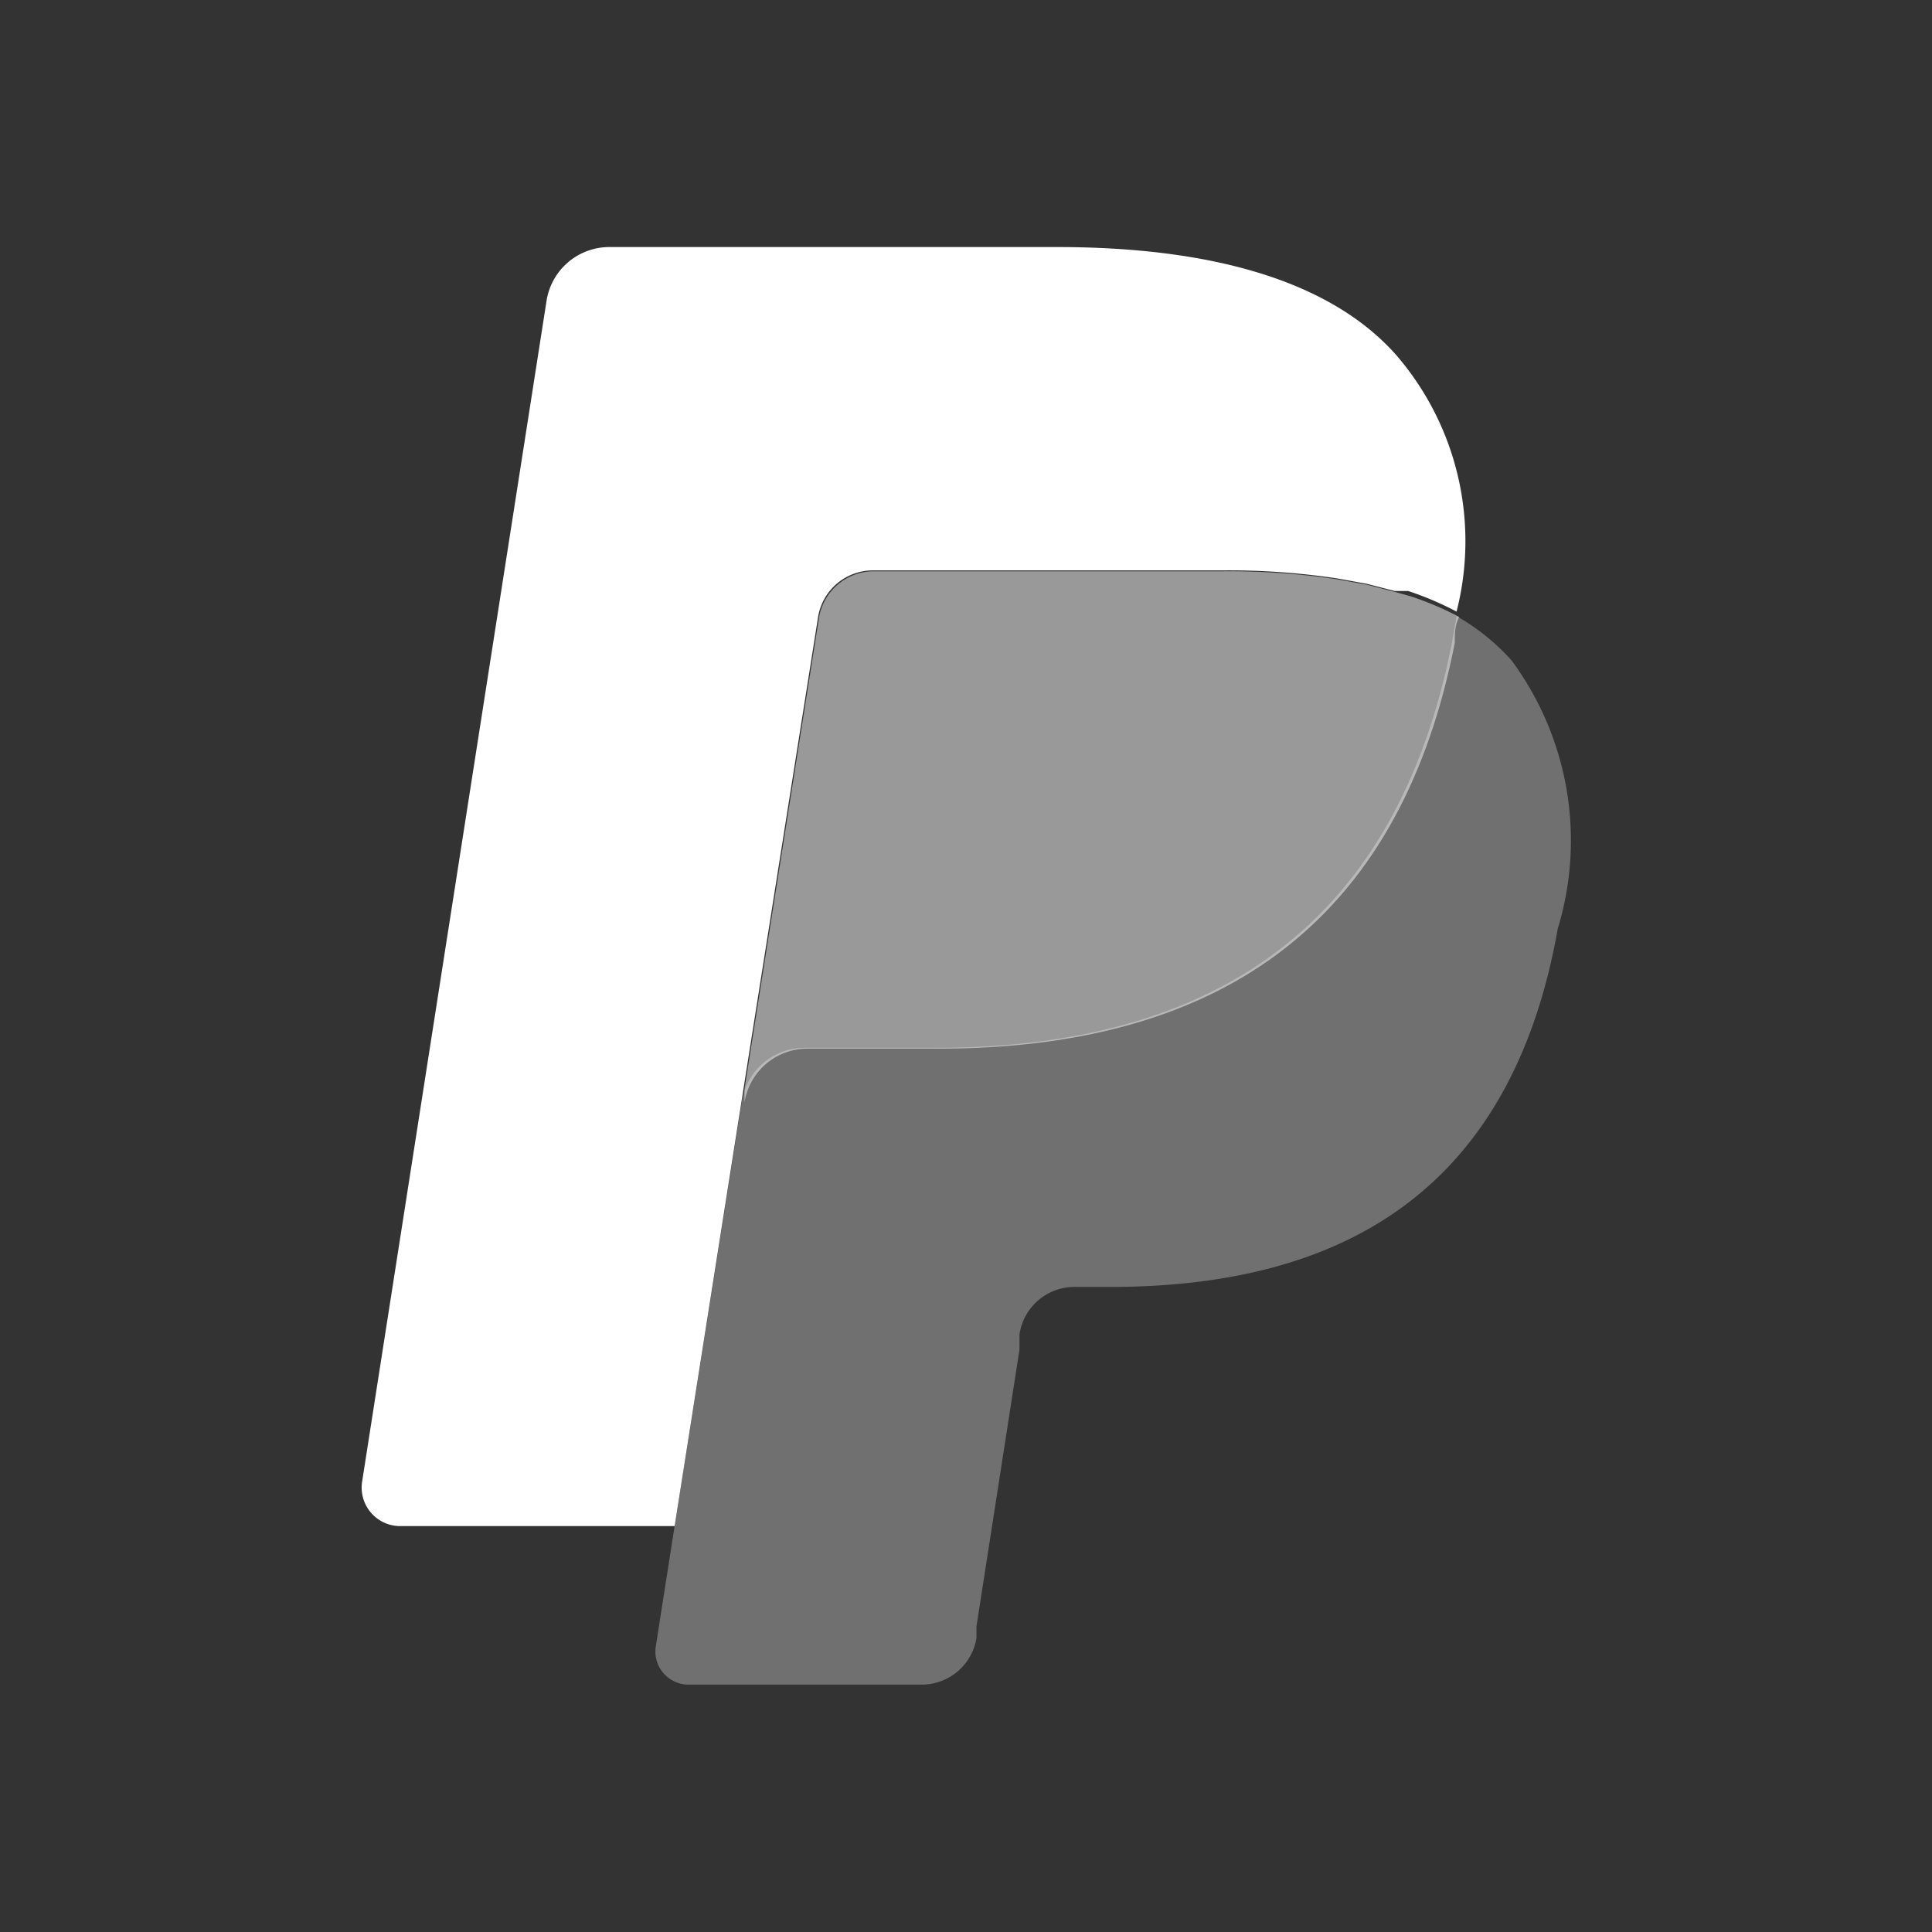 <?xml version="1.0" encoding="UTF-8"?>
<svg id="svg46" width="86px" height="86px" enable-background="new 0 0 86 86" version="1.1" viewBox="0 0 86 86" xml:space="preserve" xmlns="http://www.w3.org/2000/svg" xmlns:cc="http://creativecommons.org/ns#" xmlns:dc="http://purl.org/dc/elements/1.1/" xmlns:rdf="http://www.w3.org/1999/02/22-rdf-syntax-ns#"><rect x="0" y="0" width="86" height="86" fill="#333333" stroke="none"/>


<g id="g944" transform="matrix(3.987 0 0 3.987 114.1 -10.118)" fill="#fff"><path id="_Path_" class="cls-2" d="m-12.356 9.416-0.05 0.29c-0.66 3.37-2.9 4.53-5.77 4.53h-1.46a0.71 0.71 0 0 0-0.7 0.6l-0.75 4.74-0.21 1.34a0.37 0.37 0 0 0 0.37 0.43h2.59a0.62 0.62 0 0 0 0.62-0.52v-0.13l0.48-3.09v-0.17a0.62 0.62 0 0 1 0.62-0.53h0.39c2.51 0 4.47-1 5-4a3.38 3.38 0 0 0-0.52-3 2.47 2.47 0 0 0-0.61-0.49z" opacity=".3" data-name="&lt;Path&gt;"/><path id="_Path_2" class="cls-3" d="m-13.046 9.146-0.31-0.08-0.33-0.06a8.1 8.1 0 0 0-1.28-0.09h-3.9a0.62 0.62 0 0 0-0.61 0.53l-0.83 5.25v0.15a0.71 0.71 0 0 1 0.7-0.6h1.46c2.87 0 5.11-1.16 5.77-4.53 0-0.1 0-0.2 0.05-0.29a3.49 3.49 0 0 0-0.54-0.23z" opacity=".5" data-name="&lt;Path&gt;"/><path id="_Path_3" class="cls-4" d="m-19.486 9.436a0.62 0.62 0 0 1 0.61-0.53h3.9a8.1 8.1 0 0 1 1.29 0.09l0.33 0.06 0.31 0.08h0.15a3.54 3.54 0 0 1 0.54 0.23 3.18 3.18 0 0 0-0.67-2.86c-0.74-0.84-2.08-1.21-3.79-1.21h-5a0.71 0.71 0 0 0-0.7 0.6l-2.06 13.19a0.43 0.43 0 0 0 0.42 0.49h3.07l0.77-4.89z" data-name="&lt;Path&gt;"/></g></svg>
